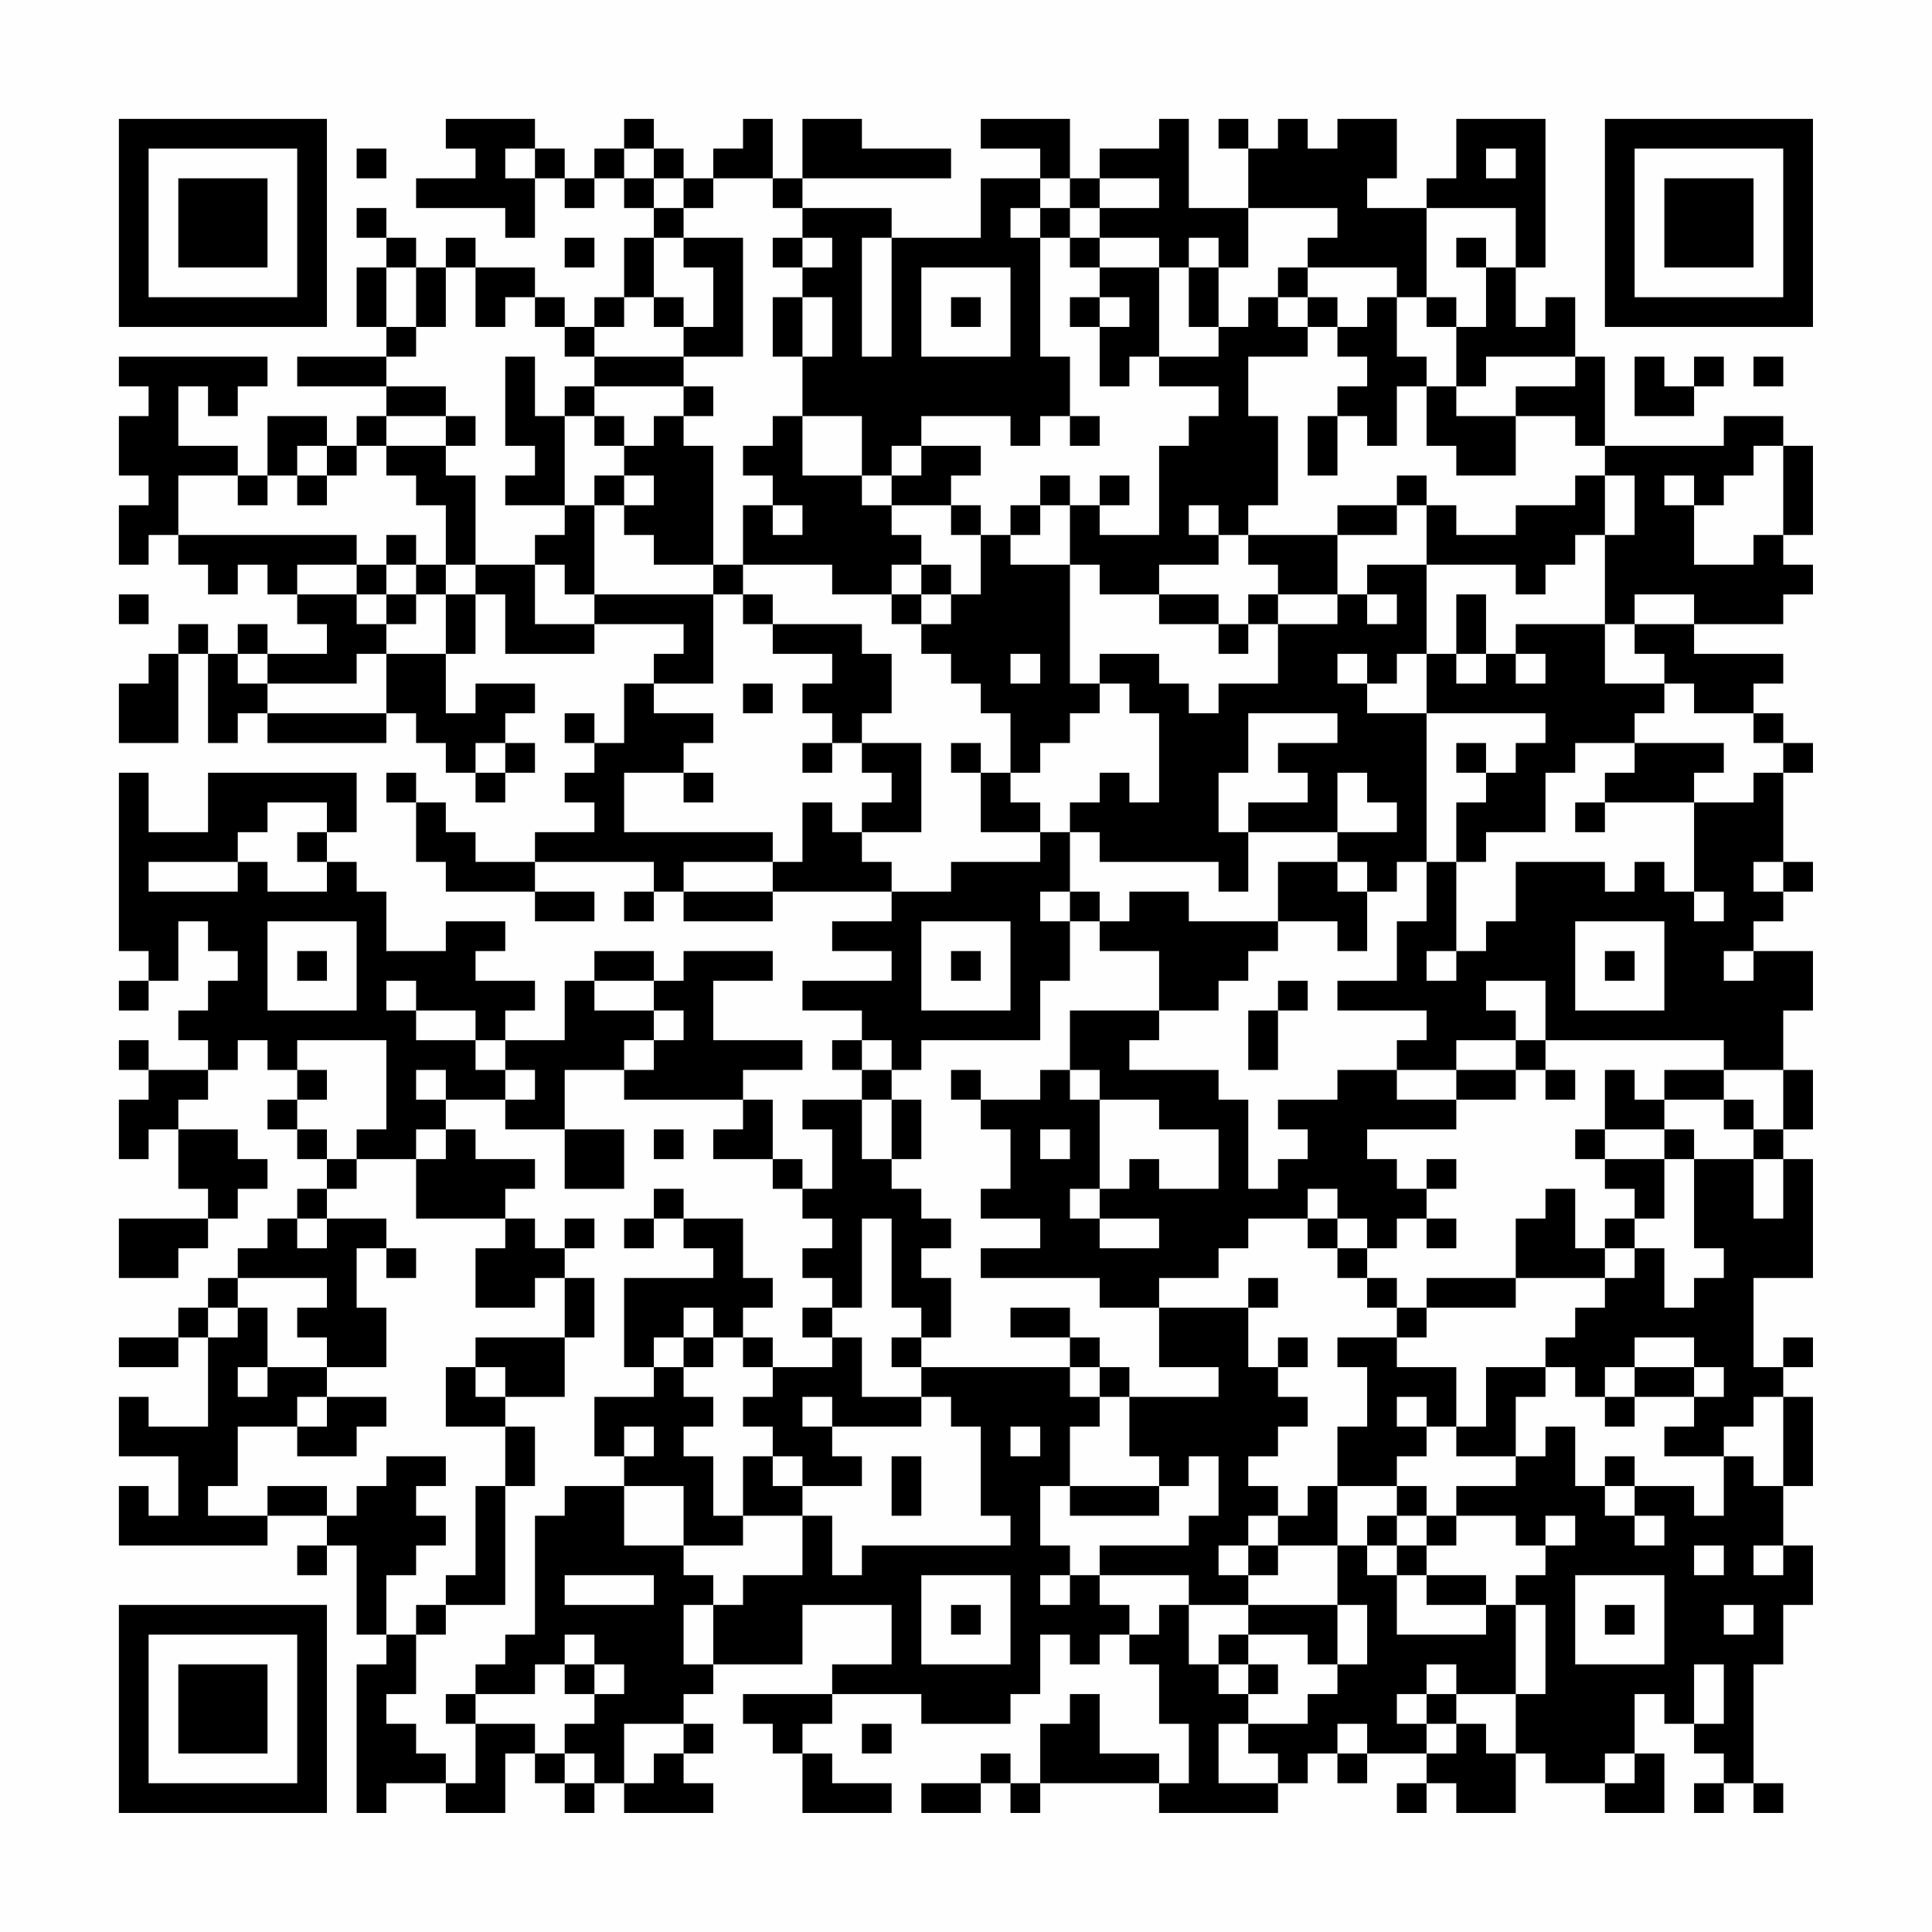 <?xml version="1.0" encoding="UTF-8"?>
<svg xmlns="http://www.w3.org/2000/svg" version="1.1" width="300" height="300" viewBox="0 0 300 300"><rect x="0" y="0" width="300" height="300" fill="#fefefe"/><g transform="scale(4.615)"><g transform="translate(4,4)"><path fill-rule="evenodd" d="M11 0L11 1L12 1L12 2L10 2L10 3L13 3L13 4L14 4L14 2L15 2L15 3L16 3L16 2L17 2L17 3L18 3L18 4L17 4L17 6L16 6L16 7L15 7L15 6L14 6L14 5L12 5L12 4L11 4L11 5L10 5L10 4L9 4L9 3L8 3L8 4L9 4L9 5L8 5L8 7L9 7L9 8L6 8L6 9L9 9L9 10L8 10L8 11L7 11L7 10L5 10L5 12L4 12L4 11L2 11L2 9L3 9L3 10L4 10L4 9L5 9L5 8L0 8L0 9L1 9L1 10L0 10L0 12L1 12L1 13L0 13L0 15L1 15L1 14L2 14L2 15L3 15L3 16L4 16L4 15L5 15L5 16L6 16L6 17L7 17L7 18L5 18L5 17L4 17L4 18L3 18L3 17L2 17L2 18L1 18L1 19L0 19L0 21L2 21L2 18L3 18L3 21L4 21L4 20L5 20L5 21L9 21L9 20L10 20L10 21L11 21L11 22L12 22L12 23L13 23L13 22L14 22L14 21L13 21L13 20L14 20L14 19L12 19L12 20L11 20L11 18L12 18L12 16L13 16L13 18L16 18L16 17L19 17L19 18L18 18L18 19L17 19L17 21L16 21L16 20L15 20L15 21L16 21L16 22L15 22L15 23L16 23L16 24L14 24L14 25L12 25L12 24L11 24L11 23L10 23L10 22L9 22L9 23L10 23L10 25L11 25L11 26L14 26L14 27L16 27L16 26L14 26L14 25L18 25L18 26L17 26L17 27L18 27L18 26L19 26L19 27L22 27L22 26L26 26L26 27L24 27L24 28L26 28L26 29L23 29L23 30L25 30L25 31L24 31L24 32L25 32L25 33L23 33L23 34L24 34L24 36L23 36L23 35L22 35L22 33L21 33L21 32L23 32L23 31L20 31L20 29L22 29L22 28L19 28L19 29L18 29L18 28L16 28L16 29L15 29L15 31L13 31L13 30L14 30L14 29L12 29L12 28L13 28L13 27L11 27L11 28L9 28L9 26L8 26L8 25L7 25L7 24L8 24L8 22L3 22L3 24L1 24L1 22L0 22L0 28L1 28L1 29L0 29L0 30L1 30L1 29L2 29L2 27L3 27L3 28L4 28L4 29L3 29L3 30L2 30L2 31L3 31L3 32L1 32L1 31L0 31L0 32L1 32L1 33L0 33L0 35L1 35L1 34L2 34L2 36L3 36L3 37L0 37L0 39L2 39L2 38L3 38L3 37L4 37L4 36L5 36L5 35L4 35L4 34L2 34L2 33L3 33L3 32L4 32L4 31L5 31L5 32L6 32L6 33L5 33L5 34L6 34L6 35L7 35L7 36L6 36L6 37L5 37L5 38L4 38L4 39L3 39L3 40L2 40L2 41L0 41L0 42L2 42L2 41L3 41L3 44L1 44L1 43L0 43L0 45L2 45L2 47L1 47L1 46L0 46L0 48L5 48L5 47L7 47L7 48L6 48L6 49L7 49L7 48L8 48L8 51L9 51L9 52L8 52L8 57L9 57L9 56L11 56L11 57L13 57L13 55L14 55L14 56L15 56L15 57L16 57L16 56L17 56L17 57L20 57L20 56L19 56L19 55L20 55L20 54L19 54L19 53L20 53L20 52L23 52L23 50L26 50L26 52L24 52L24 53L21 53L21 54L22 54L22 55L23 55L23 57L26 57L26 56L24 56L24 55L23 55L23 54L24 54L24 53L27 53L27 54L30 54L30 53L31 53L31 51L32 51L32 52L33 52L33 51L34 51L34 52L35 52L35 54L36 54L36 56L35 56L35 55L33 55L33 53L32 53L32 54L31 54L31 56L30 56L30 55L29 55L29 56L27 56L27 57L29 57L29 56L30 56L30 57L31 57L31 56L35 56L35 57L39 57L39 56L40 56L40 55L41 55L41 56L42 56L42 55L44 55L44 56L43 56L43 57L44 57L44 56L45 56L45 57L47 57L47 55L48 55L48 56L50 56L50 57L52 57L52 55L51 55L51 53L52 53L52 54L53 54L53 55L54 55L54 56L53 56L53 57L54 57L54 56L55 56L55 57L56 57L56 56L55 56L55 52L56 52L56 50L57 50L57 48L56 48L56 46L57 46L57 43L56 43L56 42L57 42L57 41L56 41L56 42L55 42L55 39L57 39L57 35L56 35L56 34L57 34L57 32L56 32L56 30L57 30L57 28L55 28L55 27L56 27L56 26L57 26L57 25L56 25L56 22L57 22L57 21L56 21L56 20L55 20L55 19L56 19L56 18L53 18L53 17L56 17L56 16L57 16L57 15L56 15L56 14L57 14L57 11L56 11L56 10L54 10L54 11L50 11L50 8L49 8L49 6L48 6L48 7L47 7L47 5L48 5L48 0L45 0L45 2L44 2L44 3L42 3L42 2L43 2L43 0L41 0L41 1L40 1L40 0L39 0L39 1L38 1L38 0L37 0L37 1L38 1L38 3L36 3L36 0L35 0L35 1L33 1L33 2L32 2L32 0L29 0L29 1L31 1L31 2L29 2L29 4L26 4L26 3L23 3L23 2L28 2L28 1L25 1L25 0L23 0L23 2L22 2L22 0L21 0L21 1L20 1L20 2L19 2L19 1L18 1L18 0L17 0L17 1L16 1L16 2L15 2L15 1L14 1L14 0ZM8 1L8 2L9 2L9 1ZM13 1L13 2L14 2L14 1ZM17 1L17 2L18 2L18 3L19 3L19 4L18 4L18 6L17 6L17 7L16 7L16 8L15 8L15 7L14 7L14 6L13 6L13 7L12 7L12 5L11 5L11 7L10 7L10 5L9 5L9 7L10 7L10 8L9 8L9 9L11 9L11 10L9 10L9 11L8 11L8 12L7 12L7 11L6 11L6 12L5 12L5 13L4 13L4 12L2 12L2 14L8 14L8 15L6 15L6 16L8 16L8 17L9 17L9 18L8 18L8 19L5 19L5 18L4 18L4 19L5 19L5 20L9 20L9 18L11 18L11 16L12 16L12 15L14 15L14 17L16 17L16 16L20 16L20 19L18 19L18 20L20 20L20 21L19 21L19 22L17 22L17 24L22 24L22 25L19 25L19 26L22 26L22 25L23 25L23 23L24 23L24 24L25 24L25 25L26 25L26 26L28 26L28 25L31 25L31 24L32 24L32 26L31 26L31 27L32 27L32 29L31 29L31 31L27 31L27 32L26 32L26 31L25 31L25 32L26 32L26 33L25 33L25 35L26 35L26 36L27 36L27 37L28 37L28 38L27 38L27 39L28 39L28 41L27 41L27 40L26 40L26 37L25 37L25 40L24 40L24 39L23 39L23 38L24 38L24 37L23 37L23 36L22 36L22 35L20 35L20 34L21 34L21 33L17 33L17 32L18 32L18 31L19 31L19 30L18 30L18 29L16 29L16 30L18 30L18 31L17 31L17 32L15 32L15 34L13 34L13 33L14 33L14 32L13 32L13 31L12 31L12 30L10 30L10 29L9 29L9 30L10 30L10 31L12 31L12 32L13 32L13 33L11 33L11 32L10 32L10 33L11 33L11 34L10 34L10 35L8 35L8 34L9 34L9 31L6 31L6 32L7 32L7 33L6 33L6 34L7 34L7 35L8 35L8 36L7 36L7 37L6 37L6 38L7 38L7 37L9 37L9 38L8 38L8 40L9 40L9 42L7 42L7 41L6 41L6 40L7 40L7 39L4 39L4 40L3 40L3 41L4 41L4 40L5 40L5 42L4 42L4 43L5 43L5 42L7 42L7 43L6 43L6 44L4 44L4 46L3 46L3 47L5 47L5 46L7 46L7 47L8 47L8 46L9 46L9 45L11 45L11 46L10 46L10 47L11 47L11 48L10 48L10 49L9 49L9 51L10 51L10 53L9 53L9 54L10 54L10 55L11 55L11 56L12 56L12 54L14 54L14 55L15 55L15 56L16 56L16 55L15 55L15 54L16 54L16 53L17 53L17 52L16 52L16 51L15 51L15 52L14 52L14 53L12 53L12 52L13 52L13 51L14 51L14 47L15 47L15 46L17 46L17 48L19 48L19 49L20 49L20 50L19 50L19 52L20 52L20 50L21 50L21 49L23 49L23 47L24 47L24 49L25 49L25 48L30 48L30 47L29 47L29 44L28 44L28 43L27 43L27 42L32 42L32 43L33 43L33 44L32 44L32 46L31 46L31 48L32 48L32 49L31 49L31 50L32 50L32 49L33 49L33 50L34 50L34 51L35 51L35 50L36 50L36 52L37 52L37 53L38 53L38 54L37 54L37 56L39 56L39 55L38 55L38 54L40 54L40 53L41 53L41 52L42 52L42 50L41 50L41 48L42 48L42 49L43 49L43 51L46 51L46 50L47 50L47 53L45 53L45 52L44 52L44 53L43 53L43 54L44 54L44 55L45 55L45 54L46 54L46 55L47 55L47 53L48 53L48 50L47 50L47 49L48 49L48 48L49 48L49 47L48 47L48 48L47 48L47 47L45 47L45 46L47 46L47 45L48 45L48 44L49 44L49 46L50 46L50 47L51 47L51 48L52 48L52 47L51 47L51 46L53 46L53 47L54 47L54 45L55 45L55 46L56 46L56 43L55 43L55 44L54 44L54 45L52 45L52 44L53 44L53 43L54 43L54 42L53 42L53 41L51 41L51 42L50 42L50 43L49 43L49 42L48 42L48 41L49 41L49 40L50 40L50 39L51 39L51 38L52 38L52 40L53 40L53 39L54 39L54 38L53 38L53 35L55 35L55 37L56 37L56 35L55 35L55 34L56 34L56 32L54 32L54 31L48 31L48 29L46 29L46 30L47 30L47 31L45 31L45 32L43 32L43 31L44 31L44 30L41 30L41 29L43 29L43 27L44 27L44 25L45 25L45 28L44 28L44 29L45 29L45 28L46 28L46 27L47 27L47 25L50 25L50 26L51 26L51 25L52 25L52 26L53 26L53 27L54 27L54 26L53 26L53 23L55 23L55 22L56 22L56 21L55 21L55 20L53 20L53 19L52 19L52 18L51 18L51 17L53 17L53 16L51 16L51 17L50 17L50 14L51 14L51 12L50 12L50 11L49 11L49 10L47 10L47 9L49 9L49 8L46 8L46 9L45 9L45 7L46 7L46 5L47 5L47 3L44 3L44 6L43 6L43 5L40 5L40 4L41 4L41 3L38 3L38 5L37 5L37 4L36 4L36 5L35 5L35 4L33 4L33 3L35 3L35 2L33 2L33 3L32 3L32 2L31 2L31 3L30 3L30 4L31 4L31 8L32 8L32 10L31 10L31 11L30 11L30 10L27 10L27 11L26 11L26 12L25 12L25 10L23 10L23 8L24 8L24 6L23 6L23 5L24 5L24 4L23 4L23 3L22 3L22 2L20 2L20 3L19 3L19 2L18 2L18 1ZM46 1L46 2L47 2L47 1ZM31 3L31 4L32 4L32 5L33 5L33 6L32 6L32 7L33 7L33 9L34 9L34 8L35 8L35 9L37 9L37 10L36 10L36 11L35 11L35 14L33 14L33 13L34 13L34 12L33 12L33 13L32 13L32 12L31 12L31 13L30 13L30 14L29 14L29 13L28 13L28 12L29 12L29 11L27 11L27 12L26 12L26 13L25 13L25 12L23 12L23 10L22 10L22 11L21 11L21 12L22 12L22 13L21 13L21 15L20 15L20 11L19 11L19 10L20 10L20 9L19 9L19 8L21 8L21 4L19 4L19 5L20 5L20 7L19 7L19 6L18 6L18 7L19 7L19 8L16 8L16 9L15 9L15 10L14 10L14 8L13 8L13 11L14 11L14 12L13 12L13 13L15 13L15 14L14 14L14 15L15 15L15 16L16 16L16 13L17 13L17 14L18 14L18 15L20 15L20 16L21 16L21 17L22 17L22 18L24 18L24 19L23 19L23 20L24 20L24 21L23 21L23 22L24 22L24 21L25 21L25 22L26 22L26 23L25 23L25 24L27 24L27 21L25 21L25 20L26 20L26 18L25 18L25 17L22 17L22 16L21 16L21 15L24 15L24 16L26 16L26 17L27 17L27 18L28 18L28 19L29 19L29 20L30 20L30 22L29 22L29 21L28 21L28 22L29 22L29 24L31 24L31 23L30 23L30 22L31 22L31 21L32 21L32 20L33 20L33 19L34 19L34 20L35 20L35 23L34 23L34 22L33 22L33 23L32 23L32 24L33 24L33 25L37 25L37 26L38 26L38 24L41 24L41 25L39 25L39 27L36 27L36 26L34 26L34 27L33 27L33 26L32 26L32 27L33 27L33 28L35 28L35 30L32 30L32 32L31 32L31 33L29 33L29 32L28 32L28 33L29 33L29 34L30 34L30 36L29 36L29 37L31 37L31 38L29 38L29 39L33 39L33 40L35 40L35 42L37 42L37 43L34 43L34 42L33 42L33 41L32 41L32 40L30 40L30 41L32 41L32 42L33 42L33 43L34 43L34 45L35 45L35 46L32 46L32 47L35 47L35 46L36 46L36 45L37 45L37 47L36 47L36 48L33 48L33 49L36 49L36 50L38 50L38 51L37 51L37 52L38 52L38 53L39 53L39 52L38 52L38 51L40 51L40 52L41 52L41 50L38 50L38 49L39 49L39 48L41 48L41 46L43 46L43 47L42 47L42 48L43 48L43 49L44 49L44 50L46 50L46 49L44 49L44 48L45 48L45 47L44 47L44 46L43 46L43 45L44 45L44 44L45 44L45 45L47 45L47 43L48 43L48 42L46 42L46 44L45 44L45 42L43 42L43 41L44 41L44 40L47 40L47 39L50 39L50 38L51 38L51 37L52 37L52 35L53 35L53 34L52 34L52 33L54 33L54 34L55 34L55 33L54 33L54 32L52 32L52 33L51 33L51 32L50 32L50 34L49 34L49 35L50 35L50 36L51 36L51 37L50 37L50 38L49 38L49 36L48 36L48 37L47 37L47 39L44 39L44 40L43 40L43 39L42 39L42 38L43 38L43 37L44 37L44 38L45 38L45 37L44 37L44 36L45 36L45 35L44 35L44 36L43 36L43 35L42 35L42 34L45 34L45 33L47 33L47 32L48 32L48 33L49 33L49 32L48 32L48 31L47 31L47 32L45 32L45 33L43 33L43 32L41 32L41 33L39 33L39 34L40 34L40 35L39 35L39 36L38 36L38 33L37 33L37 32L34 32L34 31L35 31L35 30L37 30L37 29L38 29L38 28L39 28L39 27L41 27L41 28L42 28L42 26L43 26L43 25L44 25L44 20L48 20L48 21L47 21L47 22L46 22L46 21L45 21L45 22L46 22L46 23L45 23L45 25L46 25L46 24L48 24L48 22L49 22L49 21L51 21L51 22L50 22L50 23L49 23L49 24L50 24L50 23L53 23L53 22L54 22L54 21L51 21L51 20L52 20L52 19L50 19L50 17L47 17L47 18L46 18L46 16L45 16L45 18L44 18L44 15L47 15L47 16L48 16L48 15L49 15L49 14L50 14L50 12L49 12L49 13L47 13L47 14L45 14L45 13L44 13L44 12L43 12L43 13L41 13L41 14L38 14L38 13L39 13L39 10L38 10L38 8L40 8L40 7L41 7L41 8L42 8L42 9L41 9L41 10L40 10L40 12L41 12L41 10L42 10L42 11L43 11L43 9L44 9L44 11L45 11L45 12L47 12L47 10L45 10L45 9L44 9L44 8L43 8L43 6L42 6L42 7L41 7L41 6L40 6L40 5L39 5L39 6L38 6L38 7L37 7L37 5L36 5L36 7L37 7L37 8L35 8L35 5L33 5L33 4L32 4L32 3ZM15 4L15 5L16 5L16 4ZM22 4L22 5L23 5L23 4ZM25 4L25 8L26 8L26 4ZM45 4L45 5L46 5L46 4ZM27 5L27 8L30 8L30 5ZM22 6L22 8L23 8L23 6ZM28 6L28 7L29 7L29 6ZM33 6L33 7L34 7L34 6ZM39 6L39 7L40 7L40 6ZM44 6L44 7L45 7L45 6ZM51 8L51 10L53 10L53 9L54 9L54 8L53 8L53 9L52 9L52 8ZM55 8L55 9L56 9L56 8ZM16 9L16 10L15 10L15 13L16 13L16 12L17 12L17 13L18 13L18 12L17 12L17 11L18 11L18 10L19 10L19 9ZM11 10L11 11L9 11L9 12L10 12L10 13L11 13L11 15L10 15L10 14L9 14L9 15L8 15L8 16L9 16L9 17L10 17L10 16L11 16L11 15L12 15L12 12L11 12L11 11L12 11L12 10ZM16 10L16 11L17 11L17 10ZM32 10L32 11L33 11L33 10ZM55 11L55 12L54 12L54 13L53 13L53 12L52 12L52 13L53 13L53 15L55 15L55 14L56 14L56 11ZM6 12L6 13L7 13L7 12ZM22 13L22 14L23 14L23 13ZM26 13L26 14L27 14L27 15L26 15L26 16L27 16L27 17L28 17L28 16L29 16L29 14L28 14L28 13ZM31 13L31 14L30 14L30 15L32 15L32 19L33 19L33 18L35 18L35 19L36 19L36 20L37 20L37 19L39 19L39 17L41 17L41 16L42 16L42 17L43 17L43 16L42 16L42 15L44 15L44 13L43 13L43 14L41 14L41 16L39 16L39 15L38 15L38 14L37 14L37 13L36 13L36 14L37 14L37 15L35 15L35 16L33 16L33 15L32 15L32 13ZM9 15L9 16L10 16L10 15ZM27 15L27 16L28 16L28 15ZM0 16L0 17L1 17L1 16ZM35 16L35 17L37 17L37 18L38 18L38 17L39 17L39 16L38 16L38 17L37 17L37 16ZM30 18L30 19L31 19L31 18ZM41 18L41 19L42 19L42 20L44 20L44 18L43 18L43 19L42 19L42 18ZM45 18L45 19L46 19L46 18ZM47 18L47 19L48 19L48 18ZM21 19L21 20L22 20L22 19ZM38 20L38 22L37 22L37 24L38 24L38 23L40 23L40 22L39 22L39 21L41 21L41 20ZM12 21L12 22L13 22L13 21ZM19 22L19 23L20 23L20 22ZM41 22L41 24L43 24L43 23L42 23L42 22ZM5 23L5 24L4 24L4 25L1 25L1 26L4 26L4 25L5 25L5 26L7 26L7 25L6 25L6 24L7 24L7 23ZM41 25L41 26L42 26L42 25ZM55 25L55 26L56 26L56 25ZM5 27L5 30L8 30L8 27ZM27 27L27 30L30 30L30 27ZM49 27L49 30L52 30L52 27ZM6 28L6 29L7 29L7 28ZM28 28L28 29L29 29L29 28ZM50 28L50 29L51 29L51 28ZM54 28L54 29L55 29L55 28ZM39 29L39 30L38 30L38 32L39 32L39 30L40 30L40 29ZM32 32L32 33L33 33L33 36L32 36L32 37L33 37L33 38L35 38L35 37L33 37L33 36L34 36L34 35L35 35L35 36L37 36L37 34L35 34L35 33L33 33L33 32ZM26 33L26 35L27 35L27 33ZM11 34L11 35L10 35L10 37L13 37L13 38L12 38L12 40L14 40L14 39L15 39L15 41L12 41L12 42L11 42L11 44L13 44L13 46L12 46L12 49L11 49L11 50L10 50L10 51L11 51L11 50L13 50L13 46L14 46L14 44L13 44L13 43L15 43L15 41L16 41L16 39L15 39L15 38L16 38L16 37L15 37L15 38L14 38L14 37L13 37L13 36L14 36L14 35L12 35L12 34ZM15 34L15 36L17 36L17 34ZM18 34L18 35L19 35L19 34ZM31 34L31 35L32 35L32 34ZM50 34L50 35L52 35L52 34ZM18 36L18 37L17 37L17 38L18 38L18 37L19 37L19 38L20 38L20 39L17 39L17 42L18 42L18 43L16 43L16 45L17 45L17 46L19 46L19 48L21 48L21 47L23 47L23 46L25 46L25 45L24 45L24 44L27 44L27 43L25 43L25 41L24 41L24 40L23 40L23 41L24 41L24 42L22 42L22 41L21 41L21 40L22 40L22 39L21 39L21 37L19 37L19 36ZM40 36L40 37L38 37L38 38L37 38L37 39L35 39L35 40L38 40L38 42L39 42L39 43L40 43L40 44L39 44L39 45L38 45L38 46L39 46L39 47L38 47L38 48L37 48L37 49L38 49L38 48L39 48L39 47L40 47L40 46L41 46L41 44L42 44L42 42L41 42L41 41L43 41L43 40L42 40L42 39L41 39L41 38L42 38L42 37L41 37L41 36ZM40 37L40 38L41 38L41 37ZM9 38L9 39L10 39L10 38ZM38 39L38 40L39 40L39 39ZM19 40L19 41L18 41L18 42L19 42L19 43L20 43L20 44L19 44L19 45L20 45L20 47L21 47L21 45L22 45L22 46L23 46L23 45L22 45L22 44L21 44L21 43L22 43L22 42L21 42L21 41L20 41L20 40ZM19 41L19 42L20 42L20 41ZM26 41L26 42L27 42L27 41ZM39 41L39 42L40 42L40 41ZM12 42L12 43L13 43L13 42ZM51 42L51 43L50 43L50 44L51 44L51 43L53 43L53 42ZM7 43L7 44L6 44L6 45L8 45L8 44L9 44L9 43ZM23 43L23 44L24 44L24 43ZM43 43L43 44L44 44L44 43ZM17 44L17 45L18 45L18 44ZM30 44L30 45L31 45L31 44ZM26 45L26 47L27 47L27 45ZM50 45L50 46L51 46L51 45ZM43 47L43 48L44 48L44 47ZM53 48L53 49L54 49L54 48ZM55 48L55 49L56 49L56 48ZM15 49L15 50L18 50L18 49ZM27 49L27 52L30 52L30 49ZM49 49L49 52L52 52L52 49ZM28 50L28 51L29 51L29 50ZM50 50L50 51L51 51L51 50ZM54 50L54 51L55 51L55 50ZM15 52L15 53L16 53L16 52ZM53 52L53 54L54 54L54 52ZM11 53L11 54L12 54L12 53ZM44 53L44 54L45 54L45 53ZM17 54L17 56L18 56L18 55L19 55L19 54ZM25 54L25 55L26 55L26 54ZM41 54L41 55L42 55L42 54ZM50 55L50 56L51 56L51 55ZM0 0L0 7L7 7L7 0ZM1 1L1 6L6 6L6 1ZM2 2L2 5L5 5L5 2ZM50 0L50 7L57 7L57 0ZM51 1L51 6L56 6L56 1ZM52 2L52 5L55 5L55 2ZM0 50L0 57L7 57L7 50ZM1 51L1 56L6 56L6 51ZM2 52L2 55L5 55L5 52Z" fill="#000000"/></g></g></svg>
